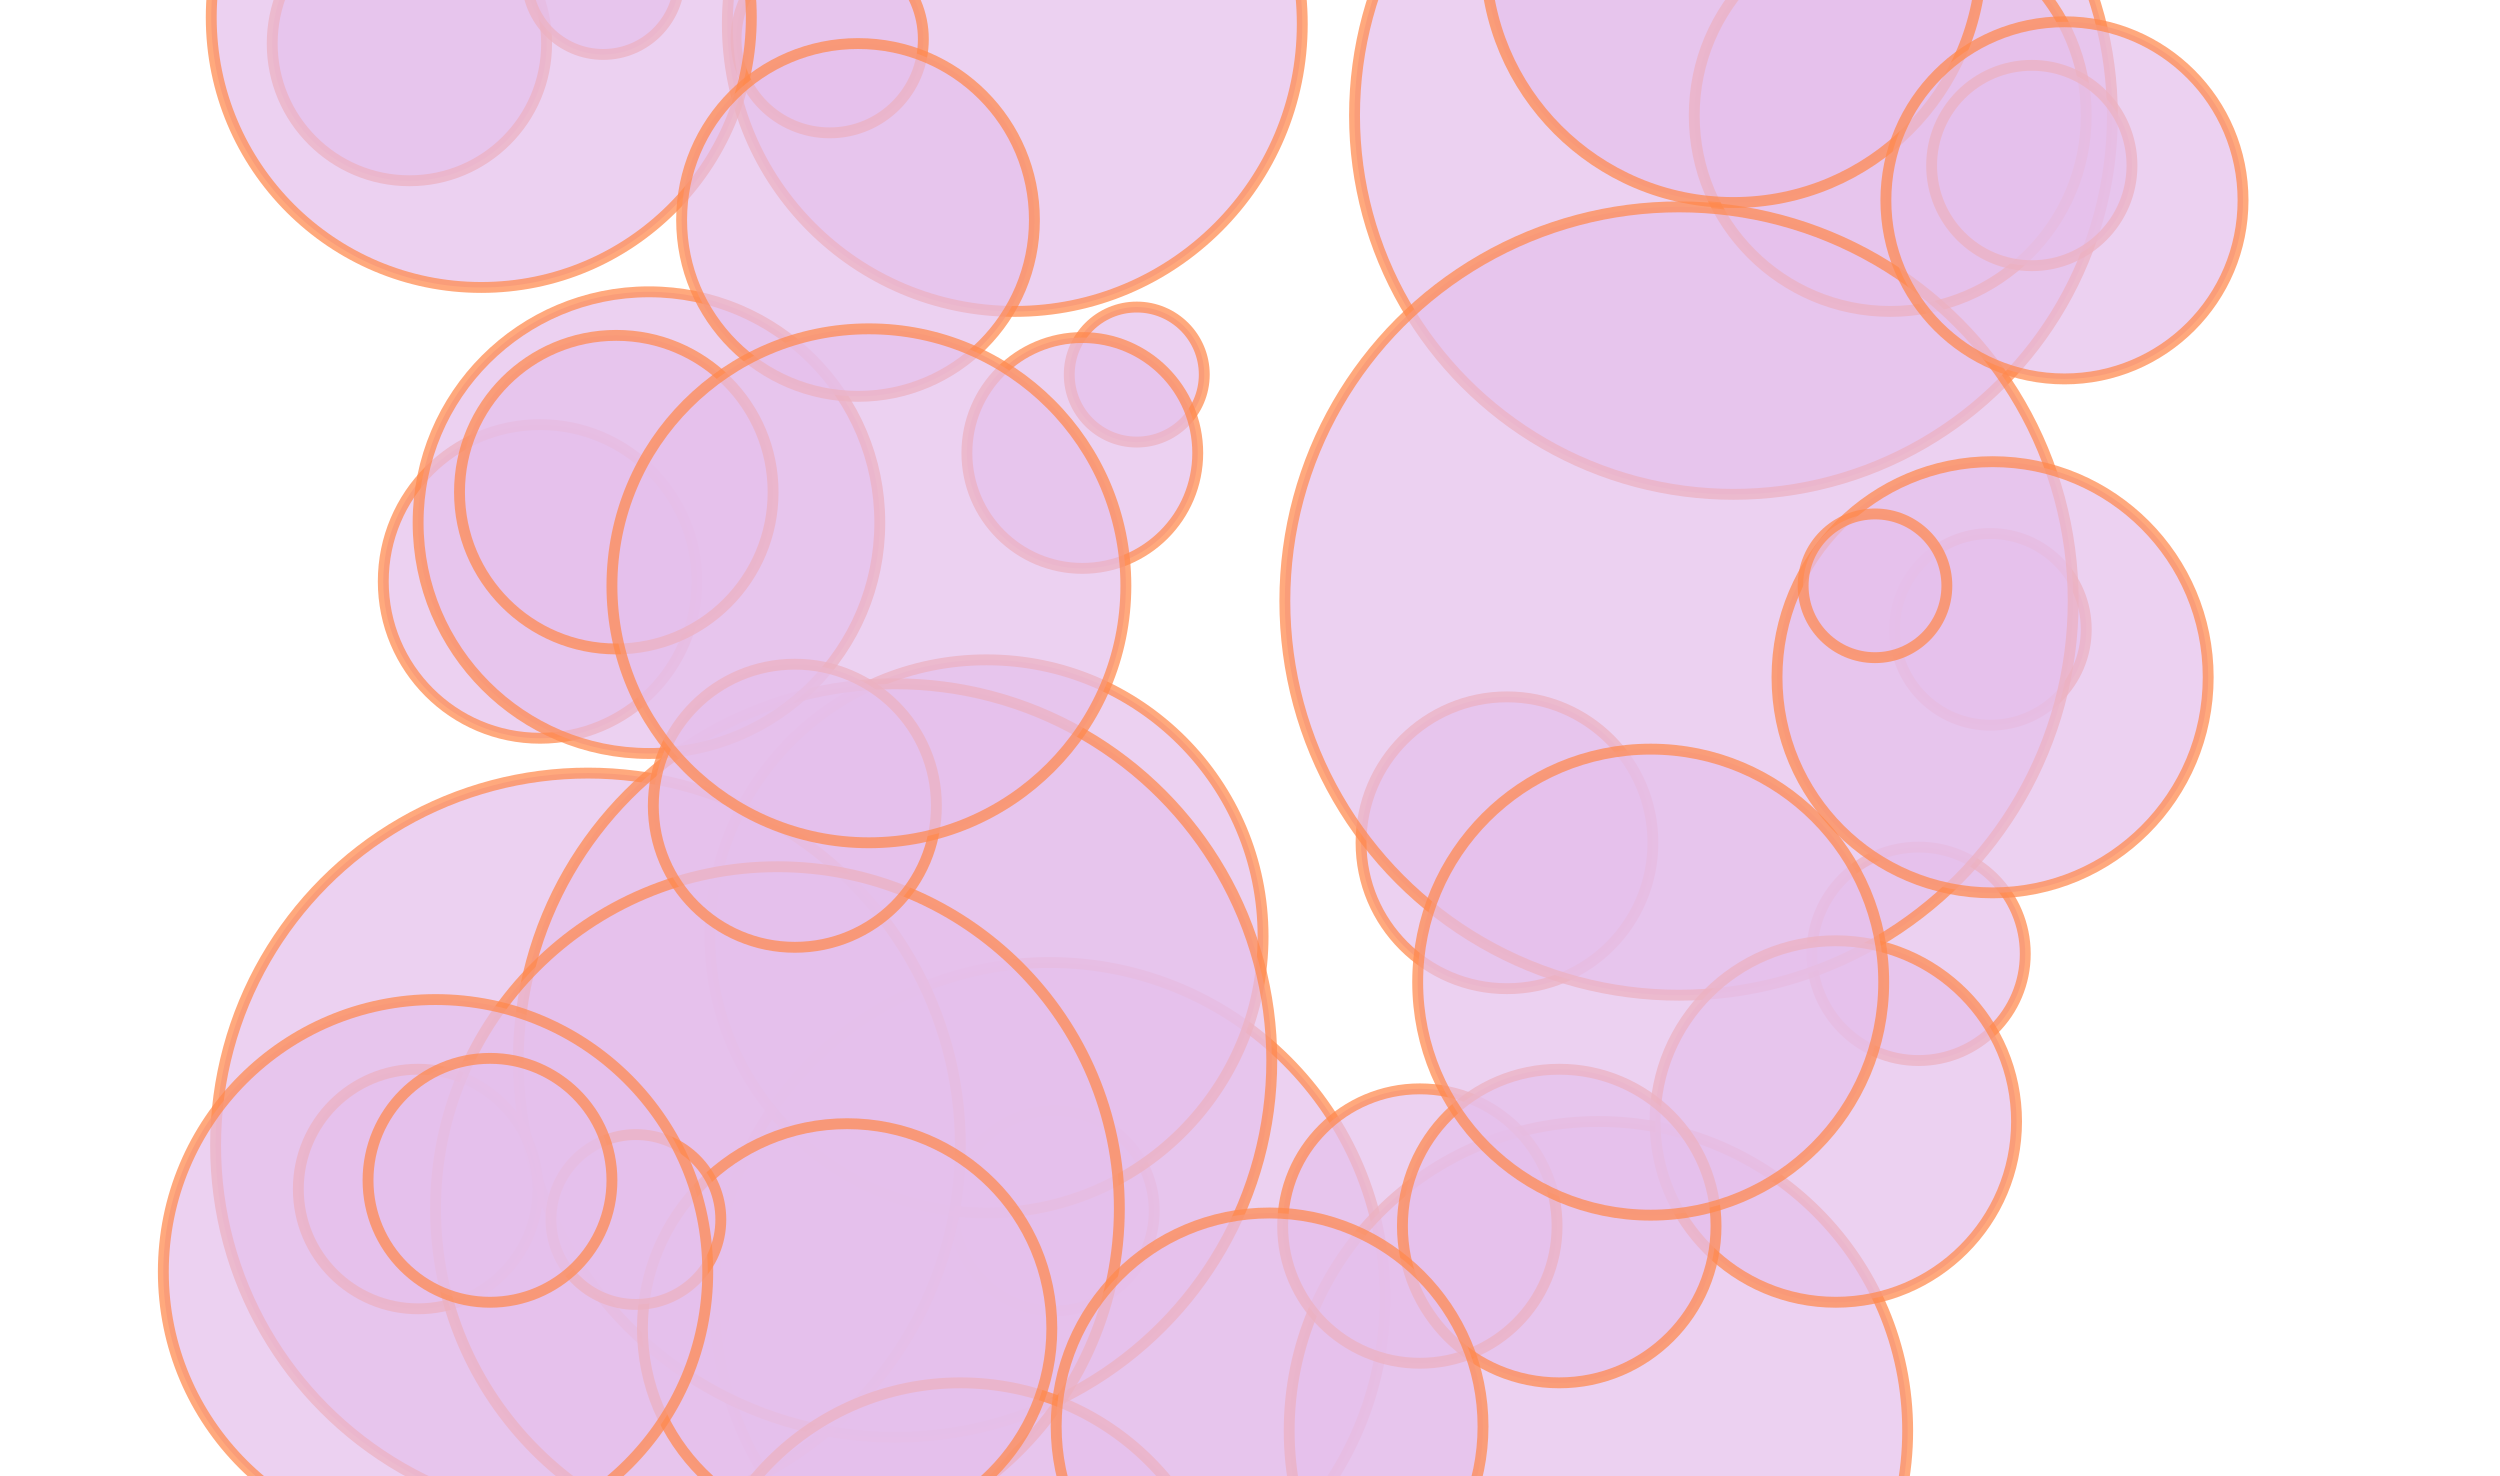 <svg height="678" version="1.1" width="1148" xmlns="http://www.w3.org/2000/svg" style="overflow: hidden; position: relative;"><desc style="-webkit-tap-highlight-color: rgba(0, 0, 0, 0);">Created with Raphaël 2.0.1</desc><defs style="-webkit-tap-highlight-color: rgba(0, 0, 0, 0);"></defs><rect x="0" y="0" width="1148" height="678" r="0" rx="0" ry="0" fill="none" stroke="none" style="-webkit-tap-highlight-color: rgba(0, 0, 0, 0);"></rect><circle cx="692" cy="387" r="67" fill="#e5c0eb" stroke="#ff894d" stroke-width="5" opacity="0.73" style="-webkit-tap-highlight-color: rgba(0, 0, 0, 0); opacity: 0.73;"></circle><circle cx="484" cy="556" r="46" fill="#e5c0eb" stroke="#ff894d" stroke-width="5" opacity="0.73" style="-webkit-tap-highlight-color: rgba(0, 0, 0, 0); opacity: 0.73;"></circle><circle cx="482" cy="596" r="154" fill="#e5c0eb" stroke="#ff894d" stroke-width="5" opacity="0.73" style="-webkit-tap-highlight-color: rgba(0, 0, 0, 0); opacity: 0.73;"></circle><circle cx="796" cy="53" r="174" fill="#e5c0eb" stroke="#ff894d" stroke-width="5" opacity="0.73" style="-webkit-tap-highlight-color: rgba(0, 0, 0, 0); opacity: 0.73;"></circle><circle cx="466" cy="11" r="132" fill="#e5c0eb" stroke="#ff894d" stroke-width="5" opacity="0.73" style="-webkit-tap-highlight-color: rgba(0, 0, 0, 0); opacity: 0.73;"></circle><circle cx="248" cy="267" r="72" fill="#e5c0eb" stroke="#ff894d" stroke-width="5" opacity="0.73" style="-webkit-tap-highlight-color: rgba(0, 0, 0, 0); opacity: 0.73;"></circle><circle cx="453" cy="430" r="127" fill="#e5c0eb" stroke="#ff894d" stroke-width="5" opacity="0.73" style="-webkit-tap-highlight-color: rgba(0, 0, 0, 0); opacity: 0.73;"></circle><circle cx="522" cy="172" r="31" fill="#e5c0eb" stroke="#ff894d" stroke-width="5" opacity="0.73" style="-webkit-tap-highlight-color: rgba(0, 0, 0, 0); opacity: 0.73;"></circle><circle cx="734" cy="657" r="142" fill="#e5c0eb" stroke="#ff894d" stroke-width="5" opacity="0.73" style="-webkit-tap-highlight-color: rgba(0, 0, 0, 0); opacity: 0.73;"></circle><circle cx="868" cy="53" r="90" fill="#e5c0eb" stroke="#ff894d" stroke-width="5" opacity="0.73" style="-webkit-tap-highlight-color: rgba(0, 0, 0, 0); opacity: 0.73;"></circle><circle cx="933" cy="76" r="46" fill="#e5c0eb" stroke="#ff894d" stroke-width="5" opacity="0.73" style="-webkit-tap-highlight-color: rgba(0, 0, 0, 0); opacity: 0.73;"></circle><circle cx="270" cy="526" r="171" fill="#e5c0eb" stroke="#ff894d" stroke-width="5" opacity="0.73" style="-webkit-tap-highlight-color: rgba(0, 0, 0, 0); opacity: 0.73;"></circle><circle cx="881" cy="438" r="49" fill="#e5c0eb" stroke="#ff894d" stroke-width="5" opacity="0.73" style="-webkit-tap-highlight-color: rgba(0, 0, 0, 0); opacity: 0.73;"></circle><circle cx="914" cy="289" r="44" fill="#e5c0eb" stroke="#ff894d" stroke-width="5" opacity="0.73" style="-webkit-tap-highlight-color: rgba(0, 0, 0, 0); opacity: 0.73;"></circle><circle cx="188" cy="20" r="63" fill="#e5c0eb" stroke="#ff894d" stroke-width="5" opacity="0.73" style="-webkit-tap-highlight-color: rgba(0, 0, 0, 0); opacity: 0.73;"></circle><circle cx="411" cy="487" r="173" fill="#e5c0eb" stroke="#ff894d" stroke-width="5" opacity="0.73" style="-webkit-tap-highlight-color: rgba(0, 0, 0, 0); opacity: 0.73;"></circle><circle cx="771" cy="276" r="181" fill="#e5c0eb" stroke="#ff894d" stroke-width="5" opacity="0.73" style="-webkit-tap-highlight-color: rgba(0, 0, 0, 0); opacity: 0.73;"></circle><circle cx="298" cy="240" r="106" fill="#e5c0eb" stroke="#ff894d" stroke-width="5" opacity="0.73" style="-webkit-tap-highlight-color: rgba(0, 0, 0, 0); opacity: 0.73;"></circle><circle cx="192" cy="546" r="55" fill="#e5c0eb" stroke="#ff894d" stroke-width="5" opacity="0.73" style="-webkit-tap-highlight-color: rgba(0, 0, 0, 0); opacity: 0.73;"></circle><circle cx="357" cy="555" r="157" fill="#e5c0eb" stroke="#ff894d" stroke-width="5" opacity="0.73" style="-webkit-tap-highlight-color: rgba(0, 0, 0, 0); opacity: 0.73;"></circle><circle cx="381" cy="18" r="43" fill="#e5c0eb" stroke="#ff894d" stroke-width="5" opacity="0.73" style="-webkit-tap-highlight-color: rgba(0, 0, 0, 0); opacity: 0.73;"></circle><circle cx="441" cy="758" r="123" fill="#e5c0eb" stroke="#ff894d" stroke-width="5" opacity="0.73" style="-webkit-tap-highlight-color: rgba(0, 0, 0, 0); opacity: 0.73;"></circle><circle cx="389" cy="610" r="94" fill="#e5c0eb" stroke="#ff894d" stroke-width="5" opacity="0.73" style="-webkit-tap-highlight-color: rgba(0, 0, 0, 0); opacity: 0.73;"></circle><circle cx="292" cy="560" r="39" fill="#e5c0eb" stroke="#ff894d" stroke-width="5" opacity="0.73" style="-webkit-tap-highlight-color: rgba(0, 0, 0, 0); opacity: 0.73;"></circle><circle cx="915" cy="311" r="99" fill="#e5c0eb" stroke="#ff894d" stroke-width="5" opacity="0.73" style="-webkit-tap-highlight-color: rgba(0, 0, 0, 0); opacity: 0.73;"></circle><circle cx="200" cy="584" r="125" fill="#e5c0eb" stroke="#ff894d" stroke-width="5" opacity="0.73" style="-webkit-tap-highlight-color: rgba(0, 0, 0, 0); opacity: 0.73;"></circle><circle cx="277" cy="-10" r="35" fill="#e5c0eb" stroke="#ff894d" stroke-width="5" opacity="0.73" style="-webkit-tap-highlight-color: rgba(0, 0, 0, 0); opacity: 0.73;"></circle><circle cx="843" cy="515" r="83" fill="#e5c0eb" stroke="#ff894d" stroke-width="5" opacity="0.73" style="-webkit-tap-highlight-color: rgba(0, 0, 0, 0); opacity: 0.73;"></circle><circle cx="225" cy="542" r="56" fill="#e5c0eb" stroke="#ff894d" stroke-width="5" opacity="0.73" style="-webkit-tap-highlight-color: rgba(0, 0, 0, 0); opacity: 0.73;"></circle><circle cx="796" cy="-21" r="114" fill="#e5c0eb" stroke="#ff894d" stroke-width="5" opacity="0.73" style="-webkit-tap-highlight-color: rgba(0, 0, 0, 0); opacity: 0.73;"></circle><circle cx="283" cy="226" r="72" fill="#e5c0eb" stroke="#ff894d" stroke-width="5" opacity="0.73" style="-webkit-tap-highlight-color: rgba(0, 0, 0, 0); opacity: 0.73;"></circle><circle cx="497" cy="208" r="53" fill="#e5c0eb" stroke="#ff894d" stroke-width="5" opacity="0.73" style="-webkit-tap-highlight-color: rgba(0, 0, 0, 0); opacity: 0.73;"></circle><circle cx="652" cy="563" r="63" fill="#e5c0eb" stroke="#ff894d" stroke-width="5" opacity="0.73" style="-webkit-tap-highlight-color: rgba(0, 0, 0, 0); opacity: 0.73;"></circle><circle cx="221" cy="8" r="124" fill="#e5c0eb" stroke="#ff894d" stroke-width="5" opacity="0.73" style="-webkit-tap-highlight-color: rgba(0, 0, 0, 0); opacity: 0.73;"></circle><circle cx="861" cy="269" r="33" fill="#e5c0eb" stroke="#ff894d" stroke-width="5" opacity="0.73" style="-webkit-tap-highlight-color: rgba(0, 0, 0, 0); opacity: 0.73;"></circle><circle cx="394" cy="101" r="81" fill="#e5c0eb" stroke="#ff894d" stroke-width="5" opacity="0.73" style="-webkit-tap-highlight-color: rgba(0, 0, 0, 0); opacity: 0.73;"></circle><circle cx="365" cy="370" r="65" fill="#e5c0eb" stroke="#ff894d" stroke-width="5" opacity="0.73" style="-webkit-tap-highlight-color: rgba(0, 0, 0, 0); opacity: 0.73;"></circle><circle cx="716" cy="563" r="72" fill="#e5c0eb" stroke="#ff894d" stroke-width="5" opacity="0.73" style="-webkit-tap-highlight-color: rgba(0, 0, 0, 0); opacity: 0.73;"></circle><circle cx="948" cy="92" r="82" fill="#e5c0eb" stroke="#ff894d" stroke-width="5" opacity="0.73" style="-webkit-tap-highlight-color: rgba(0, 0, 0, 0); opacity: 0.73;"></circle><circle cx="583" cy="655" r="98" fill="#e5c0eb" stroke="#ff894d" stroke-width="5" opacity="0.73" style="-webkit-tap-highlight-color: rgba(0, 0, 0, 0); opacity: 0.73;"></circle><circle cx="758" cy="451" r="107" fill="#e5c0eb" stroke="#ff894d" stroke-width="5" opacity="0.73" style="-webkit-tap-highlight-color: rgba(0, 0, 0, 0); opacity: 0.73;"></circle><circle cx="399" cy="269" r="118" fill="#e5c0eb" stroke="#ff894d" stroke-width="5" opacity="0.73" style="-webkit-tap-highlight-color: rgba(0, 0, 0, 0); opacity: 0.73;"></circle></svg>